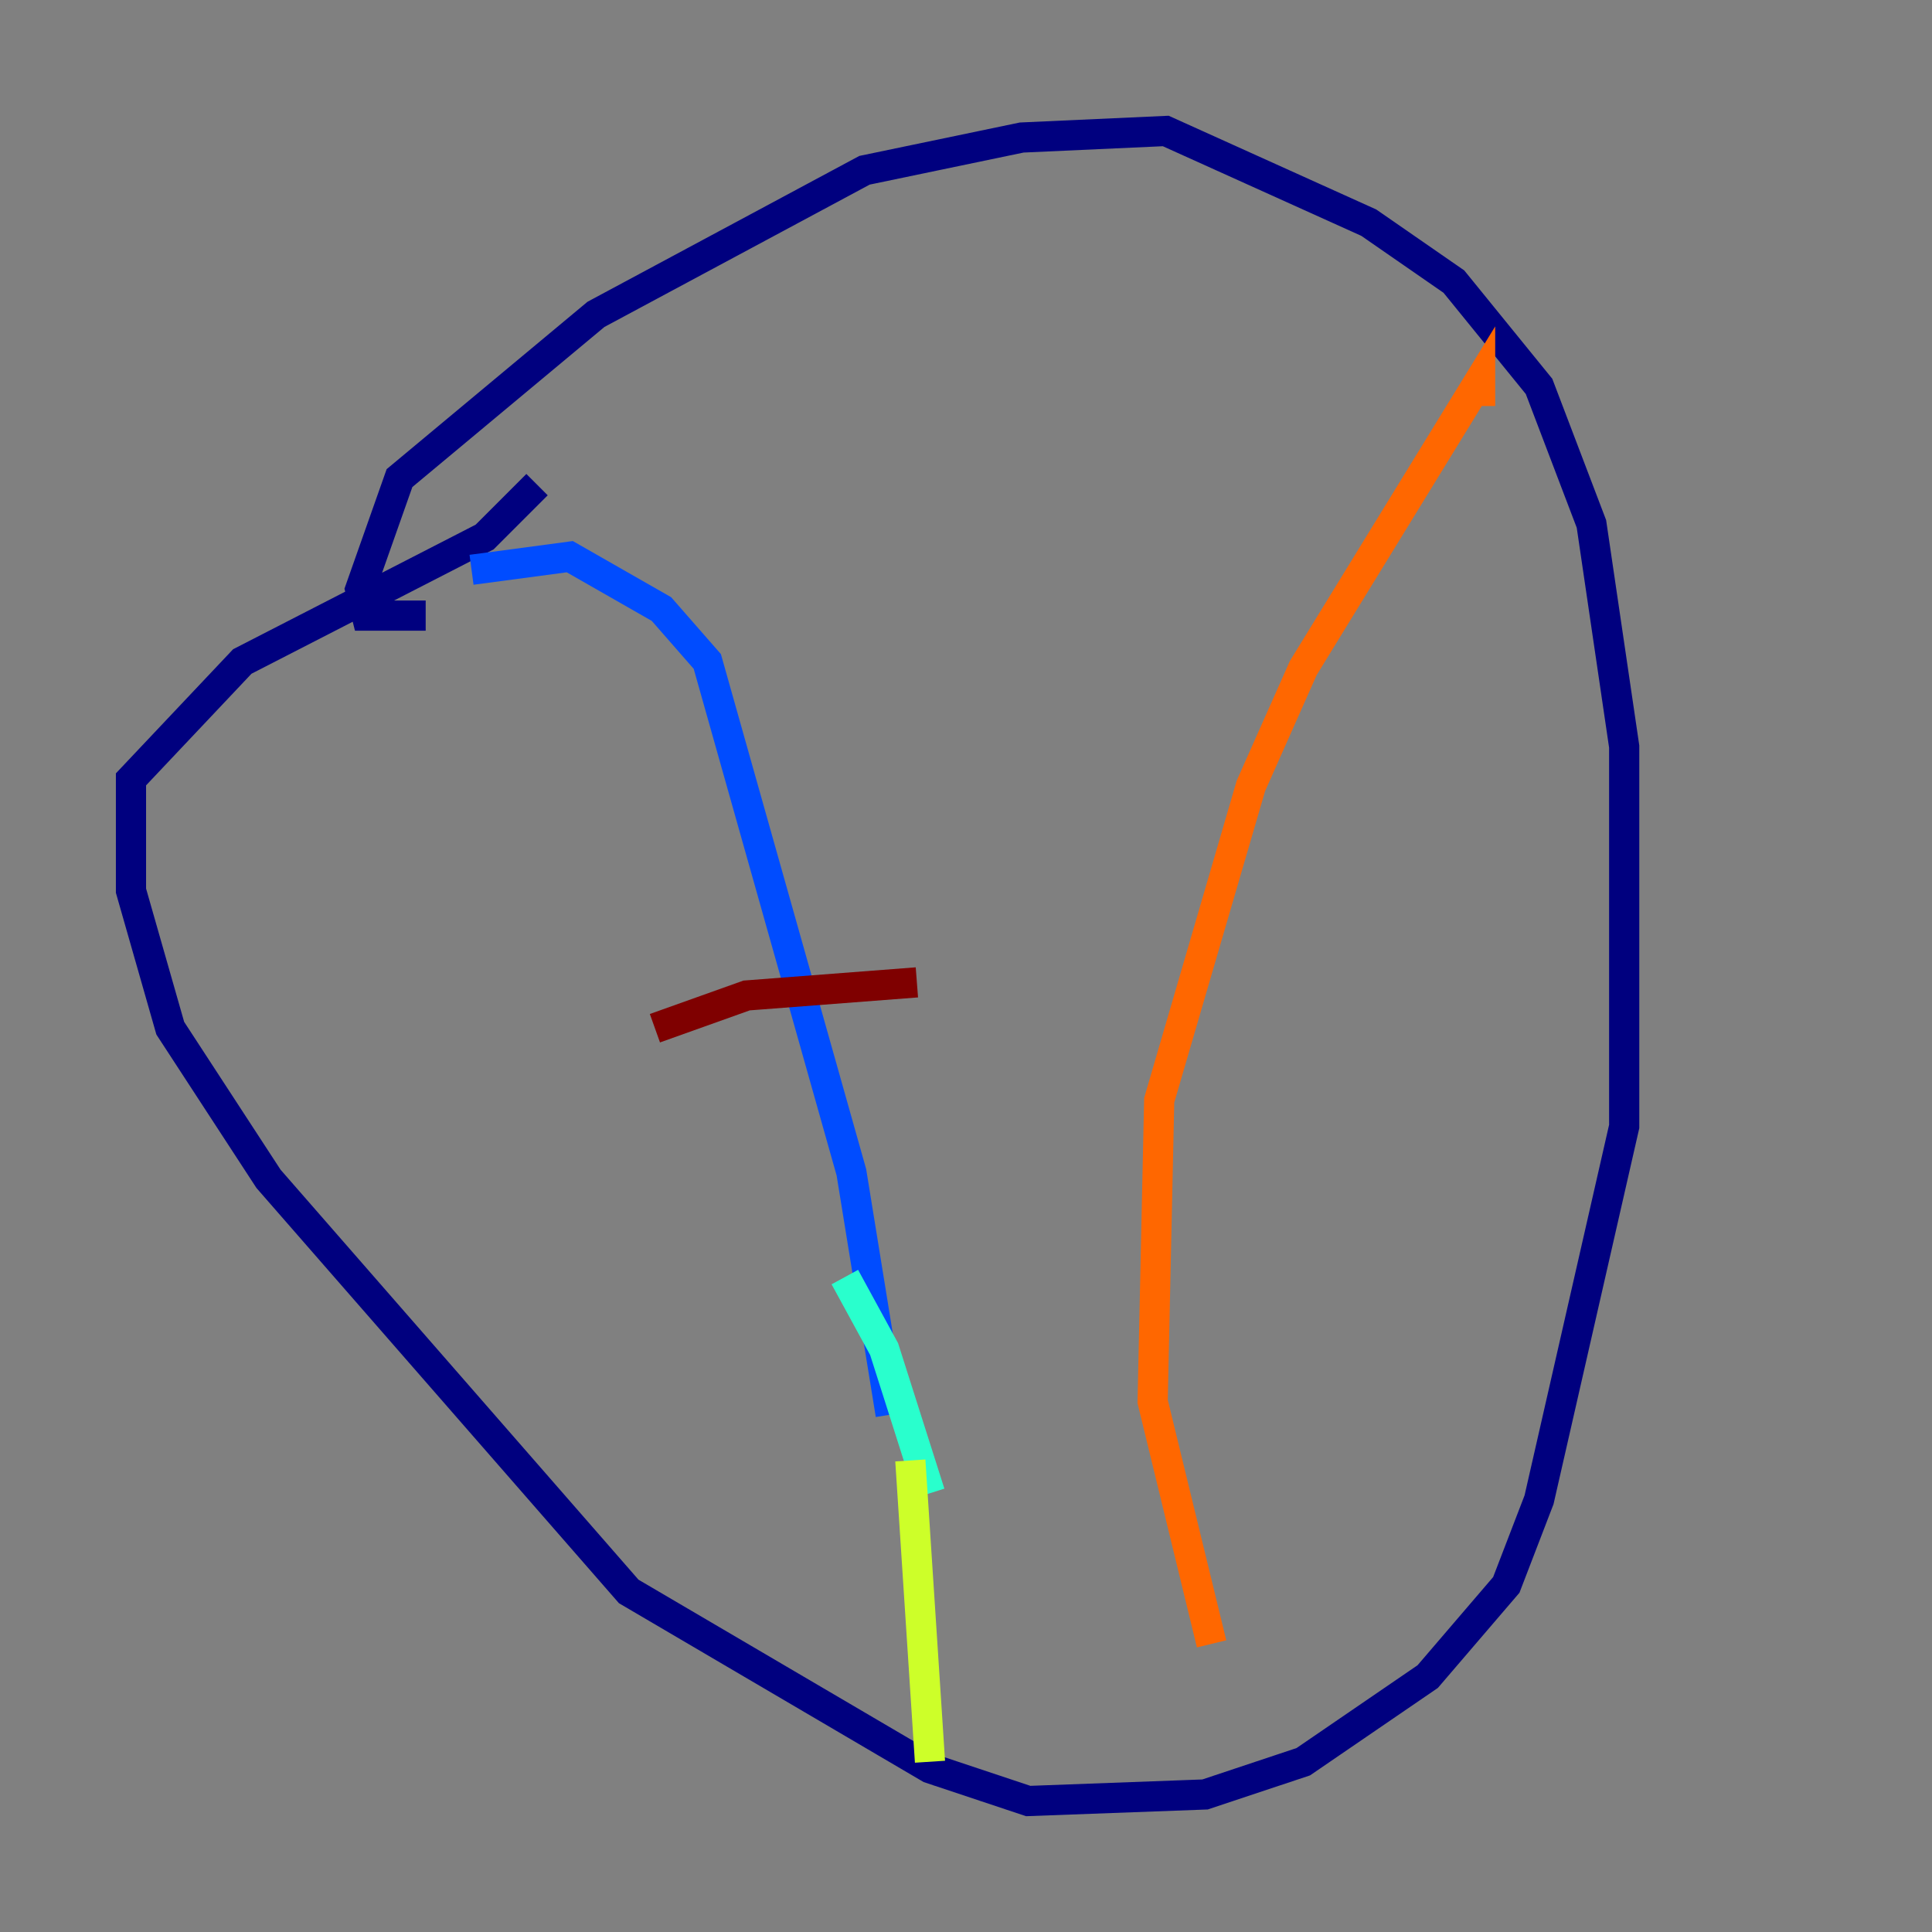 <?xml version="1.0" encoding="utf-8" ?>
<svg baseProfile="tiny" height="128" version="1.2" viewBox="0,0,128,128" width="128" xmlns="http://www.w3.org/2000/svg" xmlns:ev="http://www.w3.org/2001/xml-events" xmlns:xlink="http://www.w3.org/1999/xlink"><rect x="0" y="0" width="128" height="128" fill="#808080" stroke="none"/><defs /><polyline fill="none" points="28.203,40.786 24.298,40.786 23.864,39.051 26.468,31.675 39.485,20.827 57.275,11.281 67.688,9.112 77.234,8.678 90.685,14.752 96.325,18.658 101.966,25.6 105.437,34.712 107.607,49.464 107.607,74.63 101.966,99.363 99.797,105.003 94.59,111.078 86.346,116.719 79.837,118.888 68.122,119.322 61.614,117.153 41.654,105.437 17.79,78.102 11.281,68.122 8.678,59.01 8.678,51.634 16.054,43.824 32.108,35.58 35.58,32.108" stroke="#00007f" stroke-width="2" /><polyline fill="none" points="31.241,37.749 37.749,36.881 43.824,40.352 46.861,43.824 56.407,77.668 59.01,93.722" stroke="#004cff" stroke-width="2" /><polyline fill="none" points="55.973,84.61 58.576,89.383 61.614,98.929" stroke="#29ffcd" stroke-width="2" /><polyline fill="none" points="60.312,96.759 61.614,116.719" stroke="#cdff29" stroke-width="2" /><polyline fill="none" points="98.061,26.902 98.061,25.166 86.346,44.258 82.875,52.068 76.8,72.895 76.366,92.854 80.271,108.909" stroke="#ff6700" stroke-width="2" /><polyline fill="none" points="43.39,68.122 49.464,65.953 60.746,65.085" stroke="#7f0000" stroke-width="2" /></svg>
